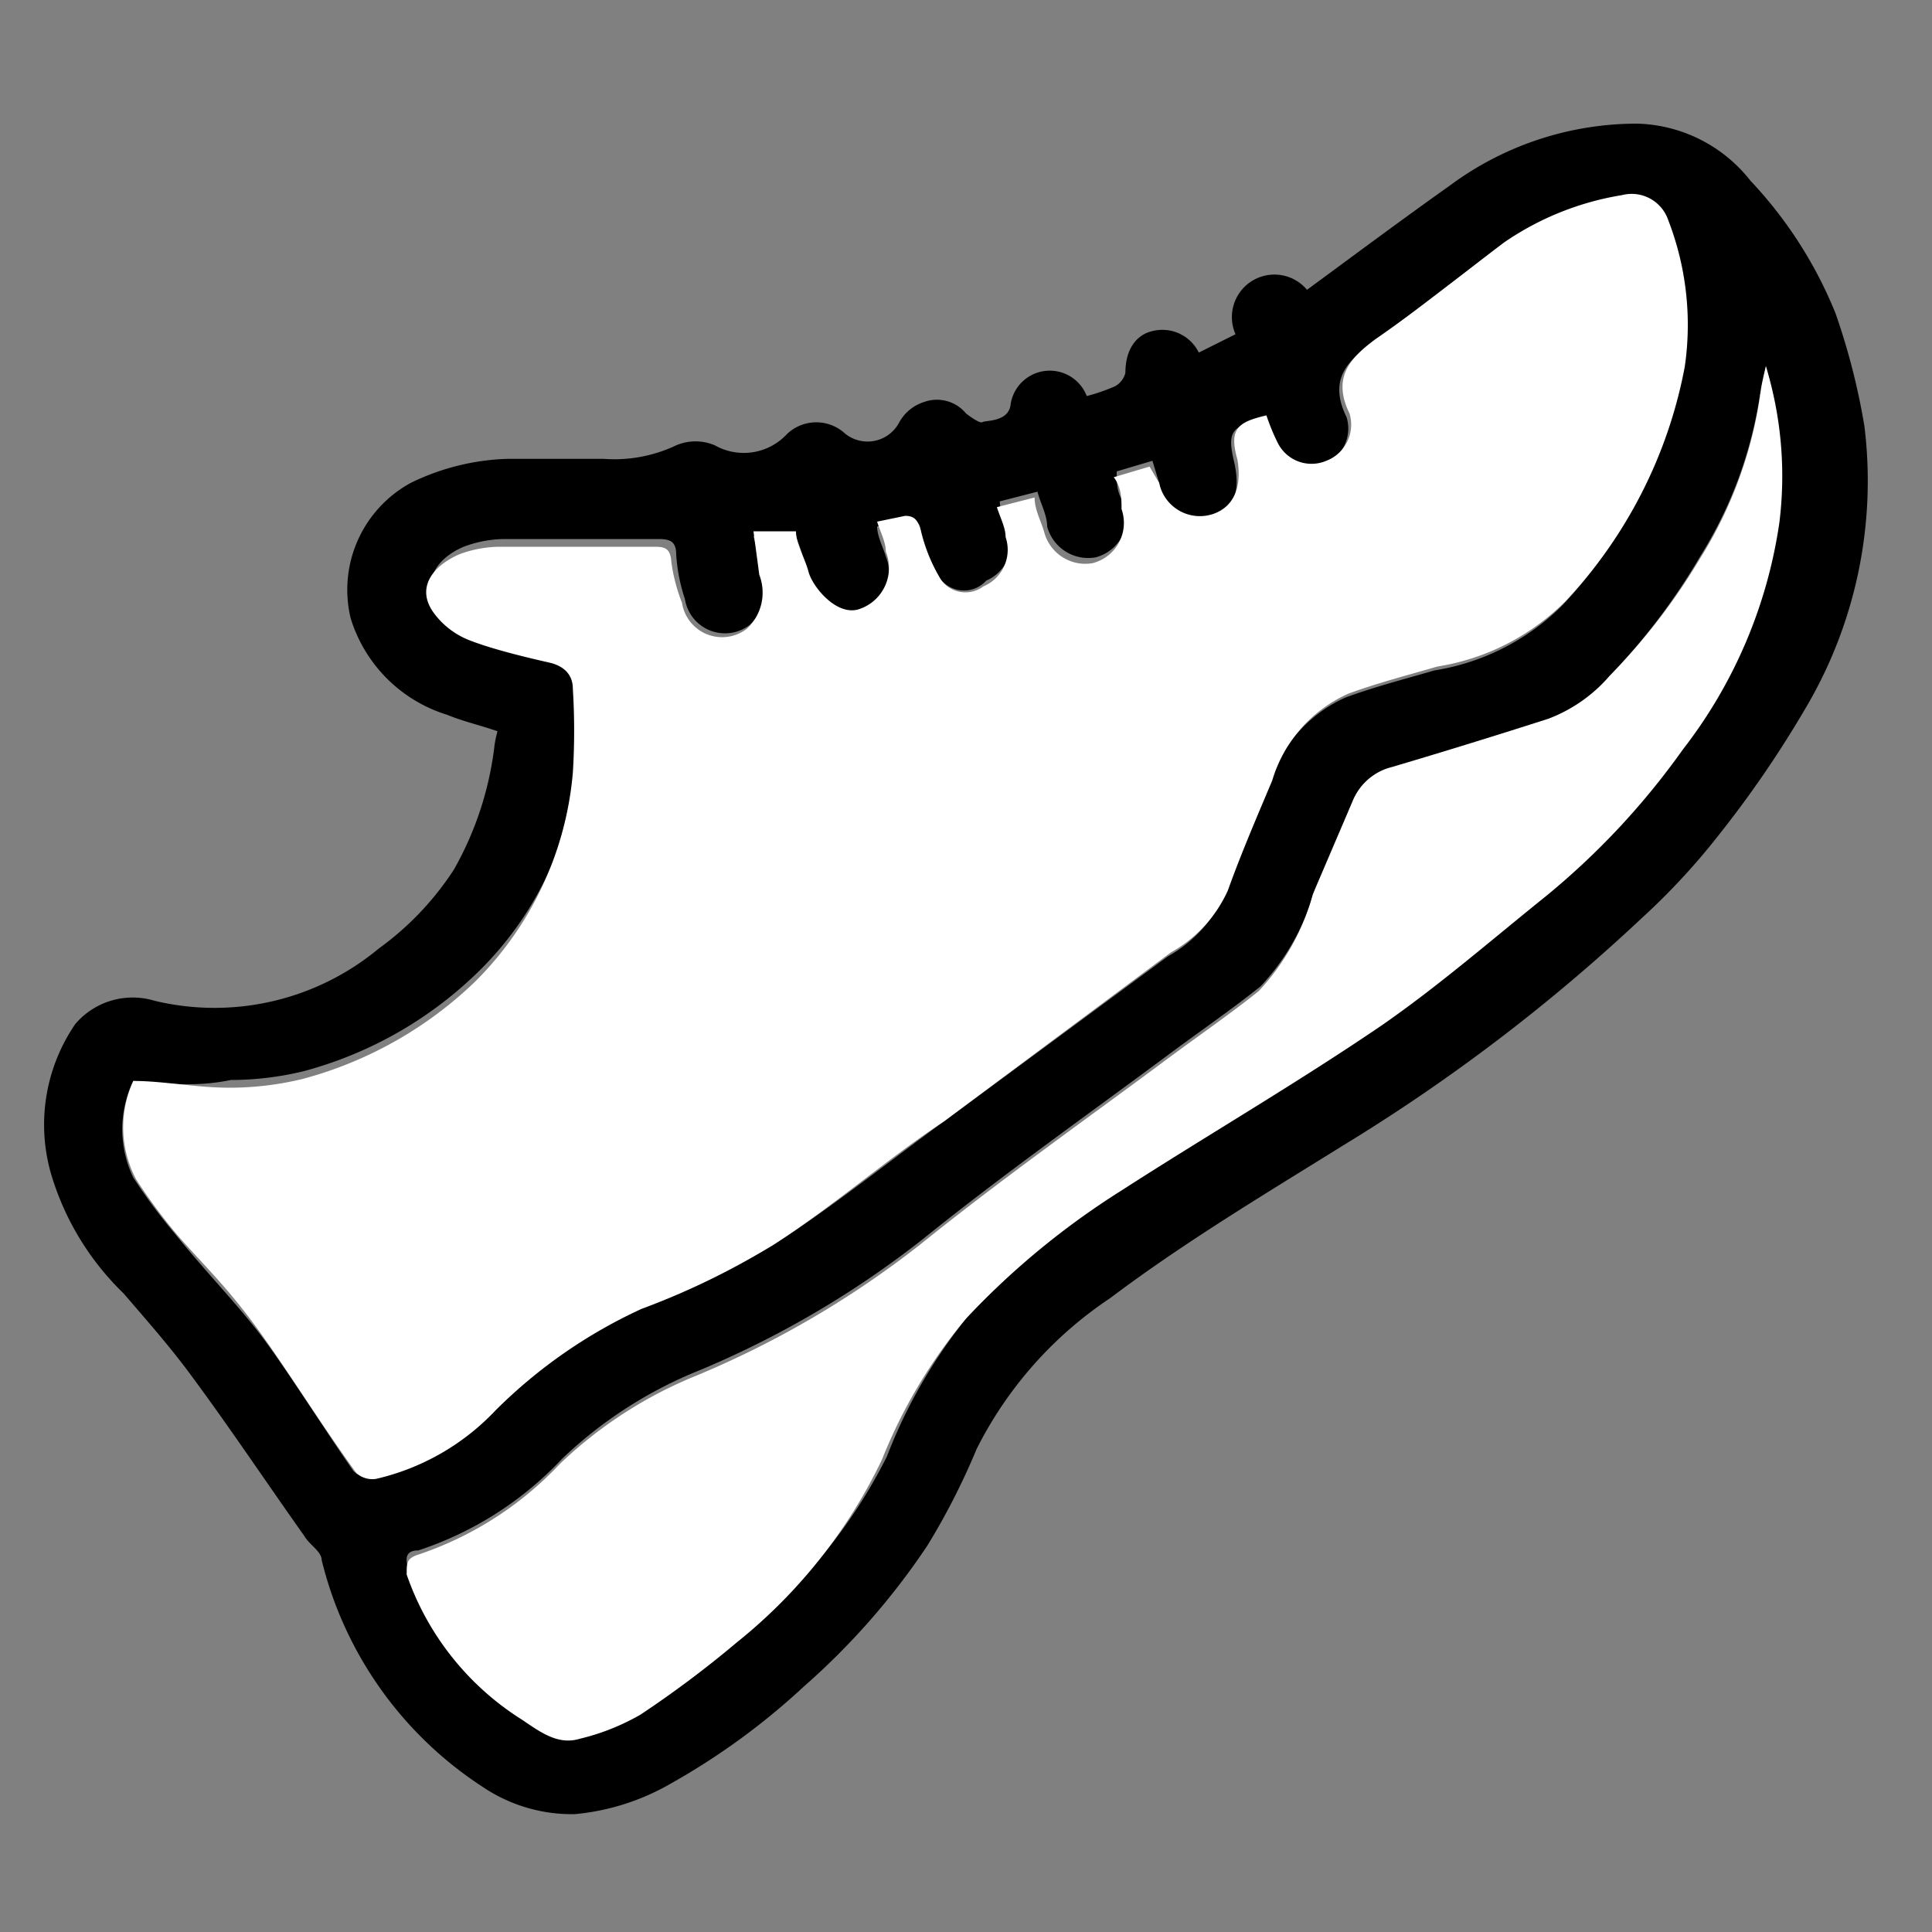 <svg id="icon-6" data-name="Слой 1" xmlns="http://www.w3.org/2000/svg" viewBox="0 0 20 20"><rect x="0" y="0" width="20" height="20" fill="#808080" stroke="none"/><defs><style>.cls-1{fill:#fff;}</style></defs><title>6</title><path d="M5.15,7.57c-.17-.06-.35-.1-.52-.17a1.51,1.51,0,0,1-1-1A1.26,1.26,0,0,1,4.25,5a2.44,2.44,0,0,1,1-.25c.33,0,.66,0,1,0A1.49,1.49,0,0,0,7,4.61a.51.51,0,0,1,.4,0,.61.61,0,0,0,.75-.12.44.44,0,0,1,.6,0,.37.37,0,0,0,.56-.12.45.45,0,0,1,.26-.21.39.39,0,0,1,.43.12s.14.11.17.09.26,0,.29-.17a.41.41,0,0,1,.79-.1,2,2,0,0,0,.29-.1.22.22,0,0,0,.11-.14c0-.24.11-.39.27-.43a.42.42,0,0,1,.49.22l.38-.19A.44.44,0,0,1,13.53,3c.49-.36,1-.74,1.48-1.08a3.25,3.25,0,0,1,1.94-.64,1.54,1.54,0,0,1,1.17.59A4.41,4.41,0,0,1,19,3.24a7,7,0,0,1,.3,1.17,4.62,4.62,0,0,1-.62,2.94,11.18,11.18,0,0,1-.9,1.31A7,7,0,0,1,17,9.5a18.8,18.8,0,0,1-3.1,2.36c-.82.51-1.64,1-2.41,1.58A4.07,4.07,0,0,0,10.11,15a7.2,7.2,0,0,1-.51,1,7.4,7.4,0,0,1-1.28,1.46,7.18,7.18,0,0,1-1.37,1,2.43,2.43,0,0,1-1,.32A1.65,1.65,0,0,1,5,18.5a3.91,3.91,0,0,1-1.67-2.35c0-.09-.13-.16-.18-.25-.39-.55-.77-1.12-1.17-1.66-.22-.3-.46-.57-.7-.85a2.85,2.85,0,0,1-.74-1.2A1.84,1.84,0,0,1,.78,10.6a.78.78,0,0,1,.82-.24,2.66,2.66,0,0,0,2.32-.54A3.07,3.07,0,0,0,4.7,9a3.41,3.41,0,0,0,.42-1.29S5.13,7.64,5.15,7.57ZM1.38,11.19a1.15,1.15,0,0,0,0,1,5.66,5.66,0,0,0,.43.58c.28.35.59.67.85,1s.68,1,1,1.46a.25.25,0,0,0,.2.06,2.46,2.46,0,0,0,1.24-.71,5.23,5.23,0,0,1,1.51-1.05A7.78,7.78,0,0,0,8,12.89c.61-.39,1.18-.85,1.77-1.28L12.09,9.9a1.39,1.39,0,0,0,.59-.64c.14-.39.3-.76.46-1.14a1.43,1.43,0,0,1,.79-.9c.3-.11.61-.19.92-.28a2.41,2.41,0,0,0,1.32-.67,4.85,4.85,0,0,0,1.24-2.43,3,3,0,0,0-.17-1.52.4.4,0,0,0-.48-.26,3,3,0,0,0-1.22.49c-.45.32-.88.66-1.33,1-.29.2-.45.4-.27.77a.4.4,0,0,1-.24.49.39.39,0,0,1-.5-.18,2.15,2.15,0,0,1-.12-.29c-.34.07-.38.13-.3.46v0c.06.29,0,.48-.25.56A.43.43,0,0,1,12,5l-.07-.23-.37.11c0,.12,0,.23.08.33a.43.43,0,0,1-.3.56.44.44,0,0,1-.5-.32c0-.12-.07-.24-.1-.36l-.39.1c0,.11.06.21.09.31a.41.41,0,0,1-.23.51A.31.31,0,0,1,9.74,6a1.77,1.77,0,0,1-.21-.47c0-.08,0-.16-.16-.14l-.29.06c0,.1.06.21.09.31a.45.45,0,0,1-.29.6c-.24.06-.43-.09-.51-.39s-.09-.3-.13-.42H7.8l.09.36a.51.51,0,0,1-.13.56.42.42,0,0,1-.67-.27A1.81,1.81,0,0,1,7,5.74c0-.15-.08-.16-.2-.16l-1.58,0a1.22,1.22,0,0,0-.42.08c-.26.11-.44.34-.27.59a.83.83,0,0,0,.36.29c.27.1.57.16.85.24s.25.11.24.27a7,7,0,0,1,0,.87,3.47,3.47,0,0,1-1.06,2.17,4.1,4.1,0,0,1-1.78,1,3.22,3.22,0,0,1-.75.09C2,11.26,1.7,11.21,1.38,11.19Zm16.9-7.39c0,.12,0,.2-.06.28a4.37,4.37,0,0,1-.62,1.68A6.52,6.52,0,0,1,16.66,7a1.58,1.58,0,0,1-.64.46c-.54.18-1.08.34-1.62.5A.59.59,0,0,0,14,8.3l-.39.91a2.39,2.39,0,0,1-.56,1c-.3.24-.62.46-.93.69-.86.64-1.74,1.26-2.57,1.93a9.92,9.92,0,0,1-2.32,1.36,4.47,4.47,0,0,0-1.41.91,3.57,3.57,0,0,1-1.49.95c-.13,0-.14.08-.1.2a2.89,2.89,0,0,0,1.19,1.5c.18.11.37.26.6.2a2.35,2.35,0,0,0,.64-.27,11,11,0,0,0,1-.75,5.42,5.42,0,0,0,1.52-1.85A5.37,5.37,0,0,1,10,13.65a8.17,8.17,0,0,1,1.56-1.33c.9-.58,1.82-1.12,2.71-1.72.59-.4,1.13-.88,1.69-1.33a7.78,7.78,0,0,0,1.42-1.51,5,5,0,0,0,1-2.35A3.9,3.9,0,0,0,18.28,3.79Z"/><path class="cls-1" d="M1.38,11.19c.32,0,.64.07,1,.07a3.22,3.22,0,0,0,.75-.09,4.1,4.1,0,0,0,1.78-1A3.47,3.47,0,0,0,5.93,8a7,7,0,0,0,0-.87c0-.16-.11-.24-.24-.27s-.58-.13-.85-.24a.83.83,0,0,1-.36-.29c-.17-.25,0-.47.27-.59a1.22,1.22,0,0,1,.42-.08l1.58,0c.12,0,.19,0,.2.16a1.81,1.81,0,0,0,.11.42.42.42,0,0,0,.67.27.51.51,0,0,0,.13-.56L7.8,5.5h.44c0,.13.09.27.13.42s.28.45.51.39a.45.45,0,0,0,.29-.6c0-.1-.06-.21-.09-.31l.29-.06c.11,0,.13.06.16.14A1.77,1.77,0,0,0,9.74,6a.31.31,0,0,0,.44.07.41.41,0,0,0,.23-.51c0-.1-.06-.21-.09-.31l.39-.1c0,.13.07.25.1.36a.44.44,0,0,0,.5.32.43.43,0,0,0,.3-.56c0-.11,0-.22-.08-.33l.37-.11L12,5a.43.43,0,0,0,.56.32c.2-.07.3-.26.25-.56v0c-.09-.32,0-.39.3-.46a2.15,2.15,0,0,0,.12.29.39.39,0,0,0,.5.18.4.4,0,0,0,.24-.49c-.18-.37,0-.57.27-.77.45-.31.88-.66,1.33-1a3,3,0,0,1,1.22-.49.4.4,0,0,1,.48.26,3,3,0,0,1,.17,1.52,4.85,4.85,0,0,1-1.24,2.43,2.41,2.41,0,0,1-1.32.67c-.31.09-.62.17-.92.28a1.43,1.43,0,0,0-.79.9c-.16.38-.32.75-.46,1.14a1.39,1.39,0,0,1-.59.64L9.77,11.61C9.18,12,8.61,12.5,8,12.89a7.78,7.78,0,0,1-1.36.66,5.23,5.23,0,0,0-1.51,1.05,2.46,2.46,0,0,1-1.24.71.25.25,0,0,1-.2-.06c-.35-.48-.67-1-1-1.46s-.57-.68-.85-1a5.66,5.66,0,0,1-.43-.58A1.15,1.15,0,0,1,1.38,11.19Z"/><path class="cls-1" d="M18.28,3.79a3.9,3.9,0,0,1,.14,1.62,5,5,0,0,1-1,2.35A7.78,7.78,0,0,1,16,9.28c-.56.45-1.1.92-1.69,1.33-.88.6-1.81,1.14-2.71,1.72A8.17,8.17,0,0,0,10,13.65a5.37,5.37,0,0,0-.87,1.46A5.42,5.42,0,0,1,7.63,17a11,11,0,0,1-1,.75A2.35,2.35,0,0,1,6,18c-.23.07-.42-.08-.6-.2a2.89,2.89,0,0,1-1.19-1.5c0-.12,0-.16.1-.2a3.57,3.57,0,0,0,1.49-.95,4.47,4.47,0,0,1,1.41-.91,9.92,9.92,0,0,0,2.32-1.36c.83-.67,1.71-1.29,2.57-1.93.31-.23.63-.45.93-.69a2.39,2.39,0,0,0,.56-1L14,8.3a.59.59,0,0,1,.41-.36c.54-.16,1.09-.33,1.62-.5A1.58,1.58,0,0,0,16.66,7a6.52,6.52,0,0,0,.94-1.22,4.37,4.37,0,0,0,.62-1.68C18.23,4,18.25,3.92,18.28,3.79Z"/></svg>